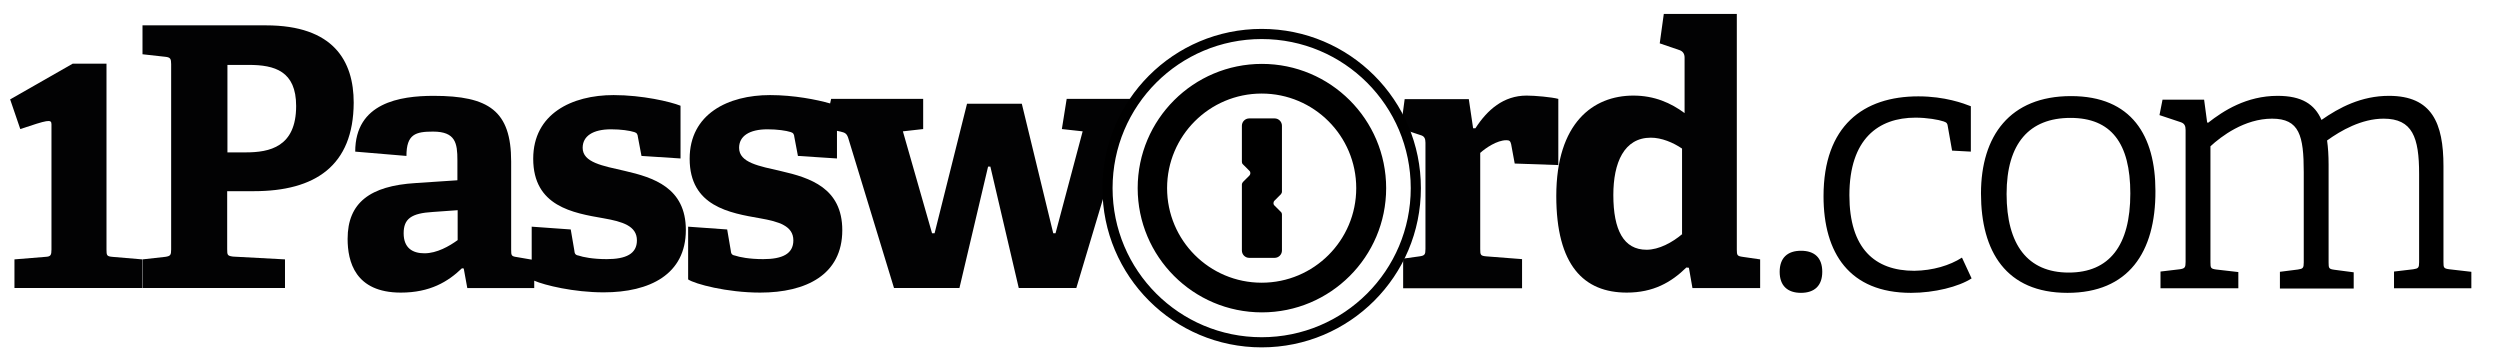 <?xml version="1.0" encoding="utf-8"?>
<!-- Generator: Adobe Illustrator 22.1.0, SVG Export Plug-In . SVG Version: 6.00 Build 0)  -->
<svg version="1.1" id="Layer_1" xmlns="http://www.w3.org/2000/svg" xmlns:xlink="http://www.w3.org/1999/xlink" x="0px" y="0px"
	 viewBox="0 0 986 140" style="enable-background:new 0 0 986 140;" xml:space="preserve">
<style type="text/css">
	.st0{clip-path:url(#SVGID_2_);}
	.st1{fill:#020203;}
	.st2{clip-path:url(#SVGID_4_);}
	.st3{clip-path:url(#SVGID_6_);}
</style>
<g>
	<g>
		<g>
			<defs>
				<path id="SVGID_1_" d="M974.9,113.7h-30.7v-6.6l7.6-0.9c2-0.3,2.3-0.6,2.3-2.8V68.6c0-14.4-2.6-21.8-14-21.8
					c-8.7,0-16.9,4.7-22.3,8.6c0.4,2.8,0.6,6,0.6,9.5v38.6c0,2.3,0.1,2.6,2.3,2.9l7.6,1v6.4h-29.1v-6.6l7.1-0.9
					c2-0.3,2.3-0.6,2.3-2.8V67.9c0-14.4-1.7-21.1-12.5-21.1c-10.9,0-20.1,7-24.3,10.9v45.7c0,2.3,0.1,2.6,2.3,2.9l8.7,1v6.4h-30.7
					v-6.6l7.6-0.9c2-0.3,2.3-0.7,2.3-2.9v-52c0-1.6-0.4-2.6-1.9-3.1l-8.4-2.8l1.2-6.1h16.4l1.2,9l0.4,0.1c6-4.7,15.1-10.6,27.4-10.6
					c9.5,0,14.6,3.3,17.3,9.5c7-4.9,15.7-9.5,26.6-9.5c17,0,21.5,10.8,21.5,27.7v37.8c0,2.3,0.1,2.6,2.3,2.9l8.7,1v6.5H974.9z
					 M815.9,107.5c16,0,24.3-10.6,24.3-31.2c0-19.9-7.6-29.8-23.6-29.8c-16.2,0-25.2,10-25.2,30S799.7,107.5,815.9,107.5z
					 M815.4,115.5c-24.2,0-34.1-16.3-34.1-39.2c0-22.7,11.4-38.4,35.5-38.4c24,0,33.3,15.7,33.3,37.4
					C850.2,99.6,839.4,115.5,815.4,115.5z M773.8,101.6l3.8,8.2c-5.1,3.3-14.7,5.7-23.9,5.7c-24.3,0-34.5-15.7-34.5-38.1
					c0-27.8,15.7-39.4,37.4-39.4c10.5,0,17.9,2.8,20.7,3.9v17.9l-7.4-0.4l-1.7-9.6c-0.1-0.9-0.3-1.5-1.6-1.9
					c-2-0.7-6.6-1.5-11.1-1.5c-14.6,0-26.1,8.3-26.1,30.6c0,21,10,29.8,25.6,29.8C762.3,106.7,769,104.7,773.8,101.6z M718.7,107.2
					c0,5.5-3.1,8.3-8.4,8.3s-8.4-2.8-8.4-8.3s3.1-8.3,8.4-8.3S718.7,101.6,718.7,107.2z"/>
			</defs>
			<clipPath id="SVGID_2_">
				<use xlink:href="#SVGID_1_"  style="overflow:visible;"/>
			</clipPath>
			<rect x="692" y="28" class="st0" width="292.7" height="97.3"/>
		</g>
	</g>
	<path class="st1" d="M554.2,51.3c-0.4-1.1-0.9-2.2-1.4-3.2l1.2-9h25.3l1.7,11.5h0.9c4.7-7.3,11.1-12.9,20.2-12.9
		c3.3,0,9.9,0.6,12.5,1.3v26.1l-17.2-0.6l-1.4-7.6c-0.3-1.3-0.7-1.6-1.9-1.6c-3.7,0-8.2,3.1-10.3,5v37.9c0,2.3,0.1,2.7,2.3,2.9
		l14.2,1.1v11.5h-46.9V102l6.5-0.9c2-0.3,2.3-0.7,2.3-2.9V56.3c0-1.6-0.4-2.6-1.9-3L554.2,51.3z"/>
	<path class="st1" d="M436.8,72.5l-12.3,41.1h-22.7l-11.2-47.9h-0.9l-11.3,47.9h-25.8l-18.1-59.3c-0.6-1.7-1.3-2-3-2.4l-1.4-0.3
		v10.9l-15.4-1l-1.4-7.4c-0.1-1.1-0.4-1.7-1.4-2c-1.9-0.6-5.3-1.1-9.2-1.1c-7.2,0-11.2,2.7-11.2,7.3c0,5.9,7.9,7.2,16.6,9.2
		c11.3,2.6,24.1,6.6,24.1,23.3c0,17.5-14.2,24.6-32.4,24.6c-13.1,0-25.8-3.4-28.4-5.2V89.4l15.4,1.1l1.4,8.2
		c0.1,1.3,0.4,1.9,1.7,2.1c1.7,0.6,5.6,1.4,11.1,1.4c7.6,0,11.9-2.1,11.9-7.4c0-5.7-5.7-7.4-13.1-8.7c-12-2.1-27.8-4.7-27.8-23.5
		c0-17.7,15.2-25.1,31.7-25.1c9.4,0,18.5,1.8,23.7,3.3l0.4-1.8h36.3v11.9l-8,0.9L367.6,92h1l12.8-51.1H403L415.4,92h0.9L427,51.8
		l-8.2-0.9l1.9-11.9h27.4C441.3,48.5,437.2,60,436.8,72.5z"/>
	<path class="st1" d="M687.3,101.3c-2.1-0.3-2.3-0.6-2.3-2.8v-93h-28.8l-1.6,11.6l7.9,2.7c1.3,0.5,1.9,1.5,1.9,2.9v21.9
		c-5.4-4-11.9-6.9-20.2-6.9c-15.9,0-30.4,10.8-30.4,39.6c0,27.4,10.9,38.1,27.8,38.1c10.4,0,17.5-4,23.5-9.9l1,0.1l1.4,8h26.7v-11.3
		L687.3,101.3z M649.4,98.5c-9,0-13.1-7.7-13.1-21.6c0-12.7,4.2-22.6,14.8-22.6c4.2,0,8.8,1.9,12.3,4.3v33.7h0.1
		C659.6,95.6,654.3,98.5,649.4,98.5z"/>
	<path class="st1" d="M246.4,67.4c-8.7-2-16.6-3.3-16.6-9.1c0-4.6,4-7.3,11.2-7.3c3.9,0,7.3,0.5,9.2,1.1c1,0.3,1.3,0.9,1.4,2
		l1.4,7.4l15.4,1V41.7c-4-1.6-15.1-4.2-26.4-4.2c-16.5,0-31.7,7.4-31.7,25.1c0,18.8,15.7,21.4,27.8,23.5c7.4,1.3,13.1,3,13.1,8.7
		c0,5.3-4.3,7.4-11.9,7.4c-5.5,0-9.4-0.8-11.1-1.4c-1.3-0.2-1.6-0.8-1.7-2.1l-1.4-8.2l-15.4-1.1v13l-5.8-1c-2.2-0.3-2.3-0.6-2.3-2.9
		V63.7c0-20-8.8-25.9-30.6-25.9c-13.2,0-30.9,2.7-30.9,22l20.2,1.7c0-8.6,3.6-9.6,10.5-9.6c8.9,0,9.6,4.6,9.6,11.3v7.9l-16.5,1.1
		c-17.9,1.1-26.8,7.7-26.8,22c0,8.9,2.9,21.2,21,21.2c11.5,0,18.6-4.3,24.1-9.6l0.7,0.1l1.4,7.7h26.4v-2.9
		c4.1,1.8,15.6,4.6,27.4,4.6c18.2,0,32.4-7.1,32.4-24.6C270.5,74,257.7,70,246.4,67.4z M180.5,94.7c-3.3,2.4-8.2,5.2-13.1,5.2
		c-4.7,0-8.2-2.1-8.2-7.9c0-5.7,3-7.9,11.5-8.4l9.8-0.7V94.7z"/>
	<path class="st1" d="M42,25.1v73.3c0,2.3,0.1,2.7,2.3,2.9l11.8,1v11.3H5.7v-11.3l12.3-1c2-0.1,2.3-0.7,2.3-2.9V49
		c0-2.1-1.5-1.7-12.3,1.9L4,39.2l24.7-14.1H42z"/>
	<g>
		<g>
			<defs>
				<path id="SVGID_3_" d="M489.8,63.8V49.6c0-1.6,1.3-2.9,2.9-2.9h10c1.6,0,2.9,1.3,2.9,2.9v26c0,0.4-0.2,0.7-0.4,1l-2.5,2.5
					c-0.6,0.6-0.6,1.5,0,2l2.5,2.5c0.3,0.3,0.4,0.6,0.4,1v14.2c0,1.6-1.3,2.9-2.9,2.9h-10c-1.6,0-2.9-1.3-2.9-2.9v-26
					c0-0.4,0.2-0.7,0.4-1l2.5-2.5c0.6-0.6,0.6-1.5,0-2l-2.5-2.5C489.9,64.5,489.8,64.2,489.8,63.8z M534.9,74.2
					c0-20.6-16.7-37.3-37.3-37.3s-37.3,16.7-37.3,37.3s16.7,37.3,37.3,37.3S534.9,94.8,534.9,74.2z M546.7,74.2c0,27.1-22,49-49,49
					c-27.1,0-49-22-49-49c0-27.1,22-49,49-49C524.7,25.2,546.7,47.1,546.7,74.2z M438.8,74.2c0,32.5,26.3,58.8,58.8,58.8
					s58.8-26.3,58.8-58.8s-26.3-58.8-58.8-58.8S438.8,41.7,438.8,74.2z M434.8,74.2c0-34.7,28.1-62.8,62.8-62.8s62.8,28.1,62.8,62.8
					S532.3,137,497.6,137S434.8,108.9,434.8,74.2z"/>
			</defs>
			<clipPath id="SVGID_4_">
				<use xlink:href="#SVGID_3_"  style="overflow:visible;"/>
			</clipPath>
			<g class="st2">
				<g>
					<defs>
						<rect id="SVGID_5_" x="434.8" y="11.4" width="125.9" height="125.9"/>
					</defs>
					<clipPath id="SVGID_6_">
						<use xlink:href="#SVGID_5_"  style="overflow:visible;"/>
					</clipPath>
					<rect x="425" y="1.6" class="st3" width="145.2" height="145.2"/>
				</g>
			</g>
		</g>
	</g>
	<path class="st1" d="M100.1,75.4c24.2,0,39.3-10,39.4-34.9c0-16.5-8-30.5-34.6-30.5H56.2v11.4l9,1c2,0.2,2.3,0.8,2.3,2.9v73.1
		c0,2.2-0.3,2.6-2.3,2.9l-9,1v11.3h56.2v-11.3l-20.5-1.1c-2.2-0.3-2.3-0.6-2.3-2.9V75.4H100.1z M98.1,25.6
		c10.2,0,18.7,2.4,18.7,16.2c0,16.2-10.5,18.3-19.9,18.3h-7.2V25.6H98.1z"/>
</g>
</svg>
